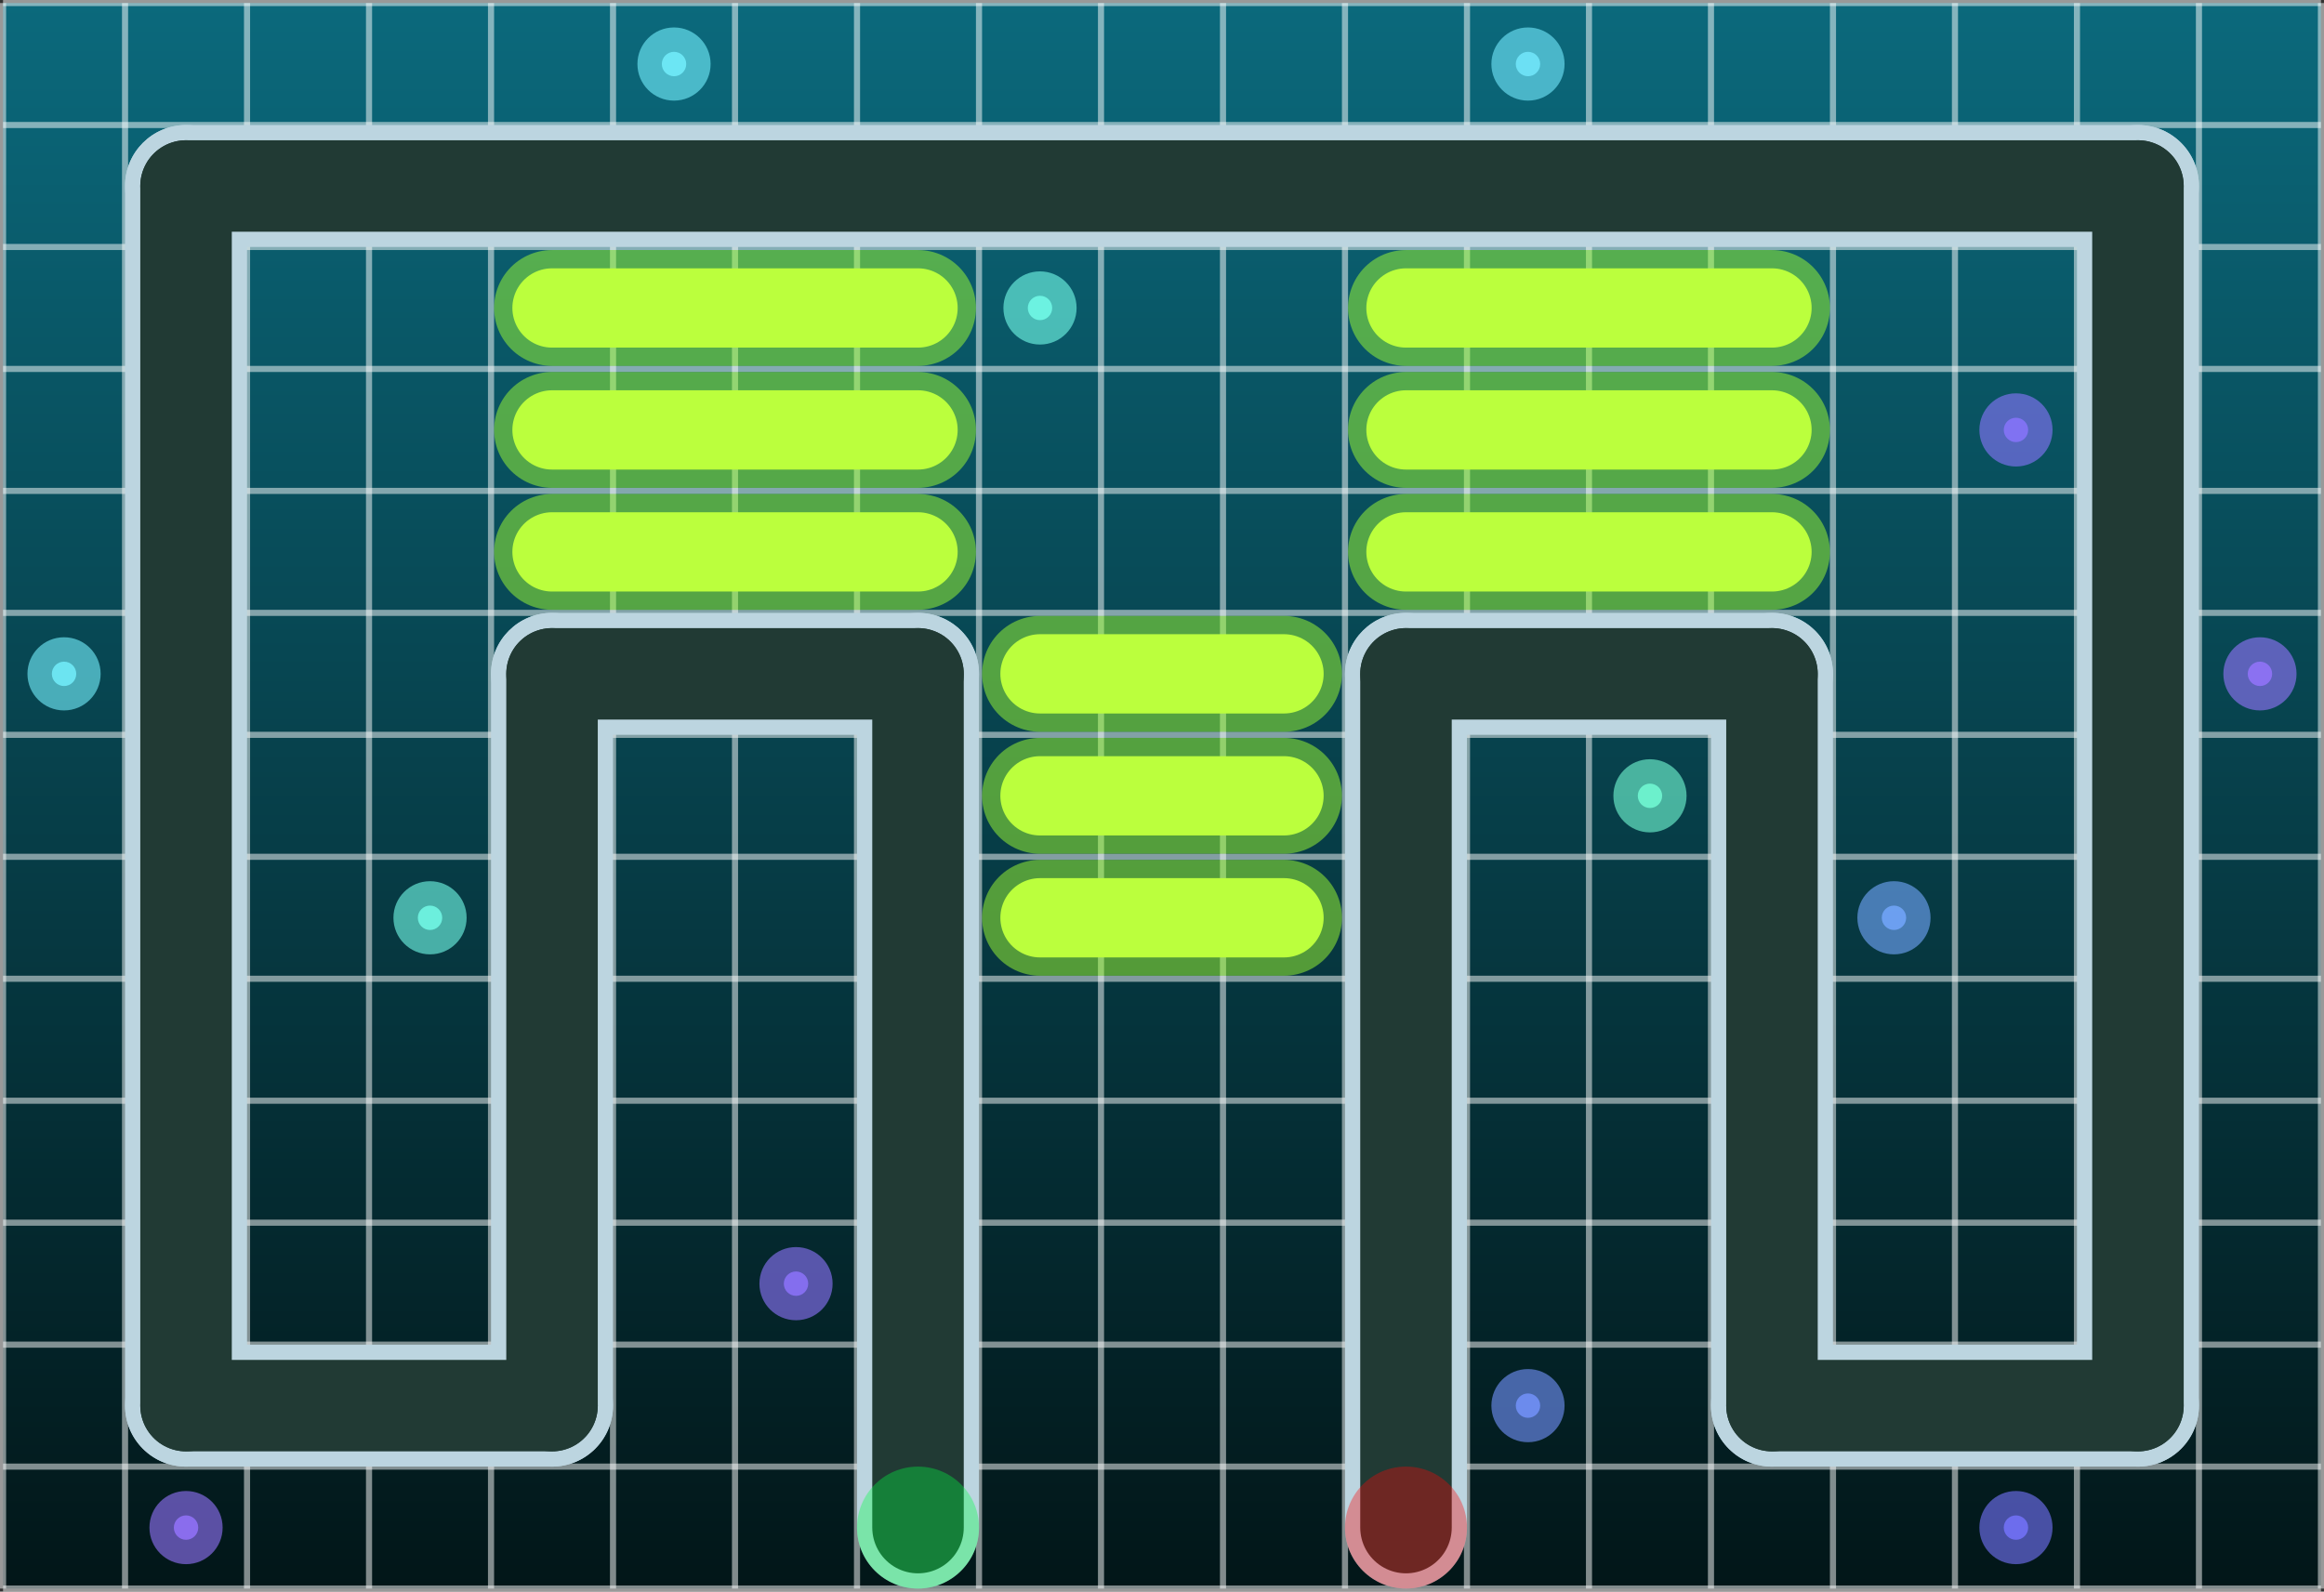 <svg version="1.1" xmlns="http://www.w3.org/2000/svg" xmlns:xlink="http://www.w3.org/1999/xlink" width="240.632" height="164.842" viewBox="0,0,240.632,164.842"><rect x="0" y="0" width="240.632" height="164.842" fill="#333333" stroke="none"/><defs><linearGradient x1="120" y1="97.895" x2="120" y2="262.105" gradientUnits="userSpaceOnUse" id="color-1"><stop offset="0" stop-color="#0b697c"/><stop offset="1" stop-color="#021618"/></linearGradient></defs><g transform="translate(-119.684,-97.579)"><g data-paper-data="{&quot;isPaintingLayer&quot;:true}" fill-rule="nonzero" stroke-linejoin="miter" stroke-miterlimit="10" stroke-dasharray="" stroke-dashoffset="0" style="mix-blend-mode: normal"><path d="M120,262.105v-164.211h240v164.211z" fill="url(#color-1)" stroke="none" stroke-width="1" stroke-linecap="butt"/><path d="M120,97.895h240" fill="#000000" stroke-opacity="0.5" stroke="#ffffff" stroke-width="0.632" stroke-linecap="butt"/><path d="M120,110.526h240" fill="#000000" stroke-opacity="0.5" stroke="#ffffff" stroke-width="0.632" stroke-linecap="butt"/><path d="M120,123.158h240" fill="#000000" stroke-opacity="0.5" stroke="#ffffff" stroke-width="0.632" stroke-linecap="butt"/><path d="M120,135.789h240" fill="#000000" stroke-opacity="0.5" stroke="#ffffff" stroke-width="0.632" stroke-linecap="butt"/><path d="M120,148.421h240" fill="#000000" stroke-opacity="0.5" stroke="#ffffff" stroke-width="0.632" stroke-linecap="butt"/><path d="M120,161.053h240" fill="#000000" stroke-opacity="0.5" stroke="#ffffff" stroke-width="0.632" stroke-linecap="butt"/><path d="M120,173.684h240" fill="#000000" stroke-opacity="0.5" stroke="#ffffff" stroke-width="0.632" stroke-linecap="butt"/><path d="M120,186.316h240" fill="#000000" stroke-opacity="0.5" stroke="#ffffff" stroke-width="0.632" stroke-linecap="butt"/><path d="M120,198.947h240" fill="#000000" stroke-opacity="0.5" stroke="#ffffff" stroke-width="0.632" stroke-linecap="butt"/><path d="M120,211.579h240" fill="#000000" stroke-opacity="0.5" stroke="#ffffff" stroke-width="0.632" stroke-linecap="butt"/><path d="M120,224.211h240" fill="#000000" stroke-opacity="0.5" stroke="#ffffff" stroke-width="0.632" stroke-linecap="butt"/><path d="M120,236.842h240" fill="#000000" stroke-opacity="0.5" stroke="#ffffff" stroke-width="0.632" stroke-linecap="butt"/><path d="M120,249.474h240" fill="#000000" stroke-opacity="0.5" stroke="#ffffff" stroke-width="0.632" stroke-linecap="butt"/><path d="M360,262.105h-240" fill="#000000" stroke-opacity="0.5" stroke="#ffffff" stroke-width="0.632" stroke-linecap="butt"/><path d="M120,97.895v164.211" fill="#000000" stroke-opacity="0.5" stroke="#ffffff" stroke-width="0.632" stroke-linecap="butt"/><path d="M132.632,97.895v164.211" fill="#000000" stroke-opacity="0.5" stroke="#ffffff" stroke-width="0.632" stroke-linecap="butt"/><path d="M145.263,97.895v164.211" fill="#000000" stroke-opacity="0.5" stroke="#ffffff" stroke-width="0.632" stroke-linecap="butt"/><path d="M157.895,262.105v-164.211" fill="#000000" stroke-opacity="0.5" stroke="#ffffff" stroke-width="0.632" stroke-linecap="butt"/><path d="M170.526,97.895v164.211" fill="#000000" stroke-opacity="0.5" stroke="#ffffff" stroke-width="0.632" stroke-linecap="butt"/><path d="M183.158,97.895v164.211" fill="#000000" stroke-opacity="0.5" stroke="#ffffff" stroke-width="0.632" stroke-linecap="butt"/><path d="M195.789,262.105v-164.211" fill="#000000" stroke-opacity="0.5" stroke="#ffffff" stroke-width="0.632" stroke-linecap="butt"/><path d="M208.421,97.895v164.211" fill="#000000" stroke-opacity="0.5" stroke="#ffffff" stroke-width="0.632" stroke-linecap="butt"/><path d="M221.053,97.895v164.211" fill="#000000" stroke-opacity="0.5" stroke="#ffffff" stroke-width="0.632" stroke-linecap="butt"/><path d="M233.684,97.895v164.211" fill="#000000" stroke-opacity="0.5" stroke="#ffffff" stroke-width="0.632" stroke-linecap="butt"/><path d="M246.316,97.895v164.211" fill="#000000" stroke-opacity="0.5" stroke="#ffffff" stroke-width="0.632" stroke-linecap="butt"/><path d="M258.947,97.895v164.211" fill="#000000" stroke-opacity="0.5" stroke="#ffffff" stroke-width="0.632" stroke-linecap="butt"/><path d="M271.579,262.105v-164.211" fill="#000000" stroke-opacity="0.5" stroke="#ffffff" stroke-width="0.632" stroke-linecap="butt"/><path d="M284.211,97.895v164.211" fill="#000000" stroke-opacity="0.5" stroke="#ffffff" stroke-width="0.632" stroke-linecap="butt"/><path d="M296.842,97.895v164.211" fill="#000000" stroke-opacity="0.5" stroke="#ffffff" stroke-width="0.632" stroke-linecap="butt"/><path d="M309.474,97.895v164.211" fill="#000000" stroke-opacity="0.5" stroke="#ffffff" stroke-width="0.632" stroke-linecap="butt"/><path d="M322.105,97.895v164.211" fill="#000000" stroke-opacity="0.5" stroke="#ffffff" stroke-width="0.632" stroke-linecap="butt"/><path d="M334.737,97.895v164.211" fill="#000000" stroke-opacity="0.5" stroke="#ffffff" stroke-width="0.632" stroke-linecap="butt"/><path d="M347.368,97.895v164.211" fill="#000000" stroke-opacity="0.5" stroke="#ffffff" stroke-width="0.632" stroke-linecap="butt"/><path d="M360,97.895v164.211" fill="#000000" stroke-opacity="0.5" stroke="#ffffff" stroke-width="0.632" stroke-linecap="butt"/><path d="M214.737,154.737h-37.895" fill="#000000" stroke-opacity="0.5" stroke="#a3ff33" stroke-width="12" stroke-linecap="round"/><path d="M176.842,142.105h37.895" fill="#000000" stroke-opacity="0.5" stroke="#a3ff33" stroke-width="12" stroke-linecap="round"/><path d="M176.842,129.474h37.895" fill="#000000" stroke-opacity="0.5" stroke="#a3ff33" stroke-width="12" stroke-linecap="round"/><path d="M303.158,154.737h-37.895" fill="#000000" stroke-opacity="0.5" stroke="#a3ff33" stroke-width="12" stroke-linecap="round"/><path d="M303.158,142.105h-37.895" fill="#000000" stroke-opacity="0.5" stroke="#a3ff33" stroke-width="12" stroke-linecap="round"/><path d="M303.158,129.474h-37.895" fill="#000000" stroke-opacity="0.5" stroke="#a3ff33" stroke-width="12" stroke-linecap="round"/><path d="M252.632,192.632h-25.263" fill="#000000" stroke-opacity="0.5" stroke="#a3ff33" stroke-width="12" stroke-linecap="round"/><path d="M227.368,180h25.263" fill="#000000" stroke-opacity="0.5" stroke="#a3ff33" stroke-width="12" stroke-linecap="round"/><path d="M252.632,167.368h-25.263" fill="#000000" stroke-opacity="0.5" stroke="#a3ff33" stroke-width="12" stroke-linecap="round"/><path d="M214.737,154.737h-37.895" fill="#000000" stroke="#bbff3d" stroke-width="8.211" stroke-linecap="round"/><path d="M176.842,142.105h37.895" fill="#000000" stroke="#bbff3d" stroke-width="8.211" stroke-linecap="round"/><path d="M176.842,129.474h37.895" fill="#000000" stroke="#bbff3d" stroke-width="8.211" stroke-linecap="round"/><path d="M303.158,154.737h-37.895" fill="#000000" stroke="#bbff3d" stroke-width="8.211" stroke-linecap="round"/><path d="M303.158,142.105h-37.895" fill="#000000" stroke="#bbff3d" stroke-width="8.211" stroke-linecap="round"/><path d="M303.158,129.474h-37.895" fill="#000000" stroke="#bbff3d" stroke-width="8.211" stroke-linecap="round"/><path d="M252.632,192.632h-25.263" fill="#000000" stroke="#bbff3d" stroke-width="8.211" stroke-linecap="round"/><path d="M227.368,180h25.263" fill="#000000" stroke="#bbff3d" stroke-width="8.211" stroke-linecap="round"/><path d="M252.632,167.368h-25.263" fill="#000000" stroke="#bbff3d" stroke-width="8.211" stroke-linecap="round"/><path d="M214.737,262.105c-3.488,0 -6.316,-2.828 -6.316,-6.316v-88.421c0,-3.488 2.828,-6.316 6.316,-6.316v0c3.488,0 6.316,2.828 6.316,6.316v88.421c0,3.488 -2.828,6.316 -6.316,6.316z" fill="#bcd5e0" stroke="none" stroke-width="1" stroke-linecap="butt"/><path d="M176.842,173.684c-3.488,0 -6.316,-2.828 -6.316,-6.316v0c0,-3.488 2.828,-6.316 6.316,-6.316h37.895c3.488,0 6.316,2.828 6.316,6.316v0c0,3.488 -2.828,6.316 -6.316,6.316z" fill="#bcd5e0" stroke="none" stroke-width="1" stroke-linecap="butt"/><path d="M176.842,249.474c-3.488,0 -6.316,-2.828 -6.316,-6.316v-75.789c0,-3.488 2.828,-6.316 6.316,-6.316v0c3.488,0 6.316,2.828 6.316,6.316v75.789c0,3.488 -2.828,6.316 -6.316,6.316z" fill="#bcd5e0" stroke="none" stroke-width="1" stroke-linecap="butt"/><path d="M138.947,249.474c-3.488,0 -6.316,-2.828 -6.316,-6.316v0c0,-3.488 2.828,-6.316 6.316,-6.316h37.895c3.488,0 6.316,2.828 6.316,6.316v0c0,3.488 -2.828,6.316 -6.316,6.316z" fill="#bcd5e0" stroke="none" stroke-width="1" stroke-linecap="butt"/><path d="M138.947,249.474c-3.488,0 -6.316,-2.828 -6.316,-6.316v-126.316c0,-3.488 2.828,-6.316 6.316,-6.316v0c3.488,0 6.316,2.828 6.316,6.316v126.316c0,3.488 -2.828,6.316 -6.316,6.316z" fill="#bcd5e0" stroke="none" stroke-width="1" stroke-linecap="butt"/><path d="M138.947,123.158c-3.488,0 -6.316,-2.828 -6.316,-6.316v0c0,-3.488 2.828,-6.316 6.316,-6.316h202.105c3.488,0 6.316,2.828 6.316,6.316v0c0,3.488 -2.828,6.316 -6.316,6.316z" fill="#bcd5e0" stroke="none" stroke-width="1" stroke-linecap="butt"/><path d="M341.053,249.474c-3.488,0 -6.316,-2.828 -6.316,-6.316v-126.316c0,-3.488 2.828,-6.316 6.316,-6.316v0c3.488,0 6.316,2.828 6.316,6.316v126.316c0,3.488 -2.828,6.316 -6.316,6.316z" fill="#bcd5e0" stroke="none" stroke-width="1" stroke-linecap="butt"/><path d="M303.158,249.474c-3.488,0 -6.316,-2.828 -6.316,-6.316v0c0,-3.488 2.828,-6.316 6.316,-6.316h37.895c3.488,0 6.316,2.828 6.316,6.316v0c0,3.488 -2.828,6.316 -6.316,6.316z" fill="#bcd5e0" stroke="none" stroke-width="1" stroke-linecap="butt"/><path d="M303.158,249.474c-3.488,0 -6.316,-2.828 -6.316,-6.316v-75.789c0,-3.488 2.828,-6.316 6.316,-6.316v0c3.488,0 6.316,2.828 6.316,6.316v75.789c0,3.488 -2.828,6.316 -6.316,6.316z" fill="#bcd5e0" stroke="none" stroke-width="1" stroke-linecap="butt"/><path d="M265.263,173.684c-3.488,0 -6.316,-2.828 -6.316,-6.316v0c0,-3.488 2.828,-6.316 6.316,-6.316h37.895c3.488,0 6.316,2.828 6.316,6.316v0c0,3.488 -2.828,6.316 -6.316,6.316z" fill="#bcd5e0" stroke="none" stroke-width="1" stroke-linecap="butt"/><path d="M265.263,262.105c-3.488,0 -6.316,-2.828 -6.316,-6.316v-88.421c0,-3.488 2.828,-6.316 6.316,-6.316v0c3.488,0 6.316,2.828 6.316,6.316v88.421c0,3.488 -2.828,6.316 -6.316,6.316z" fill="#bcd5e0" stroke="none" stroke-width="1" stroke-linecap="butt"/><path d="M214.737,255.789v-88.421" fill="#000000" stroke="#213a34" stroke-width="9.474" stroke-linecap="round"/><path d="M176.842,167.368h37.895" fill="#000000" stroke="#213a34" stroke-width="9.474" stroke-linecap="round"/><path d="M176.842,167.368v75.789" fill="#000000" stroke="#213a34" stroke-width="9.474" stroke-linecap="round"/><path d="M138.947,243.158h37.895" fill="#000000" stroke="#213a34" stroke-width="9.474" stroke-linecap="round"/><path d="M138.947,116.842v126.316" fill="#000000" stroke="#213a34" stroke-width="9.474" stroke-linecap="round"/><path d="M138.947,116.842h202.105" fill="#000000" stroke="#213a34" stroke-width="9.474" stroke-linecap="round"/><path d="M341.053,116.842v126.316" fill="#000000" stroke="#213a34" stroke-width="9.474" stroke-linecap="round"/><path d="M303.158,243.158h37.895" fill="#000000" stroke="#213a34" stroke-width="9.474" stroke-linecap="round"/><path d="M303.158,243.158v-75.789" fill="#000000" stroke="#213a34" stroke-width="9.474" stroke-linecap="round"/><path d="M265.263,167.368h37.895" fill="#000000" stroke="#213a34" stroke-width="9.474" stroke-linecap="round"/><path d="M265.263,167.368v88.421" fill="#000000" stroke="#213a34" stroke-width="9.474" stroke-linecap="round"/><path d="M137.684,255.789c0,-0.698 0.566,-1.263 1.263,-1.263c0.698,0 1.263,0.566 1.263,1.263c0,0.698 -0.566,1.263 -1.263,1.263c-0.698,0 -1.263,-0.566 -1.263,-1.263z" fill-opacity="0.8" fill="#9775ff" stroke="none" stroke-width="1" stroke-linecap="butt"/><path d="M135.158,255.789c0,-2.093 1.697,-3.789 3.789,-3.789c2.093,0 3.789,1.697 3.789,3.789c0,2.093 -1.697,3.789 -3.789,3.789c-2.093,0 -3.789,-1.697 -3.789,-3.789z" fill-opacity="0.6" fill="#9775ff" stroke="none" stroke-width="1" stroke-linecap="butt"/><path d="M327.158,255.789c0,-0.698 0.566,-1.263 1.263,-1.263c0.698,0 1.263,0.566 1.263,1.263c0,0.698 -0.566,1.263 -1.263,1.263c-0.698,0 -1.263,-0.566 -1.263,-1.263z" fill-opacity="0.8" fill="#7675ff" stroke="none" stroke-width="1" stroke-linecap="butt"/><path d="M324.632,255.789c0,-2.093 1.697,-3.789 3.789,-3.789c2.093,0 3.789,1.697 3.789,3.789c0,2.093 -1.697,3.789 -3.789,3.789c-2.093,0 -3.789,-1.697 -3.789,-3.789z" fill-opacity="0.6" fill="#7675ff" stroke="none" stroke-width="1" stroke-linecap="butt"/><path d="M276.632,243.158c0,-0.698 0.566,-1.263 1.263,-1.263c0.698,0 1.263,0.566 1.263,1.263c0,0.698 -0.566,1.263 -1.263,1.263c-0.698,0 -1.263,-0.566 -1.263,-1.263z" fill-opacity="0.8" fill="#7595ff" stroke="none" stroke-width="1" stroke-linecap="butt"/><path d="M274.105,243.158c0,-2.093 1.697,-3.789 3.789,-3.789c2.093,0 3.789,1.697 3.789,3.789c0,2.093 -1.697,3.789 -3.789,3.789c-2.093,0 -3.789,-1.697 -3.789,-3.789z" fill-opacity="0.6" fill="#7595ff" stroke="none" stroke-width="1" stroke-linecap="butt"/><path d="M200.842,230.526c0,-0.698 0.566,-1.263 1.263,-1.263c0.698,0 1.263,0.566 1.263,1.263c0,0.698 -0.566,1.263 -1.263,1.263c-0.698,0 -1.263,-0.566 -1.263,-1.263z" fill-opacity="0.8" fill="#9075ff" stroke="none" stroke-width="1" stroke-linecap="butt"/><path d="M198.316,230.526c0,-2.093 1.697,-3.789 3.789,-3.789c2.093,0 3.789,1.697 3.789,3.789c0,2.093 -1.697,3.789 -3.789,3.789c-2.093,0 -3.789,-1.697 -3.789,-3.789z" fill-opacity="0.6" fill="#9075ff" stroke="none" stroke-width="1" stroke-linecap="butt"/><path d="M162.947,192.632c0,-0.698 0.566,-1.263 1.263,-1.263c0.698,0 1.263,0.566 1.263,1.263c0,0.698 -0.566,1.263 -1.263,1.263c-0.698,0 -1.263,-0.566 -1.263,-1.263z" fill-opacity="0.8" fill="#75ffeb" stroke="none" stroke-width="1" stroke-linecap="butt"/><path d="M160.421,192.632c0,-2.093 1.697,-3.789 3.789,-3.789c2.093,0 3.789,1.697 3.789,3.789c0,2.093 -1.697,3.789 -3.789,3.789c-2.093,0 -3.789,-1.697 -3.789,-3.789z" fill-opacity="0.6" fill="#75ffeb" stroke="none" stroke-width="1" stroke-linecap="butt"/><path d="M314.526,192.632c0,-0.698 0.566,-1.263 1.263,-1.263c0.698,0 1.263,0.566 1.263,1.263c0,0.698 -0.566,1.263 -1.263,1.263c-0.698,0 -1.263,-0.566 -1.263,-1.263z" fill-opacity="0.8" fill="#75a9ff" stroke="none" stroke-width="1" stroke-linecap="butt"/><path d="M312,192.632c0,-2.093 1.697,-3.789 3.789,-3.789c2.093,0 3.789,1.697 3.789,3.789c0,2.093 -1.697,3.789 -3.789,3.789c-2.093,0 -3.789,-1.697 -3.789,-3.789z" fill-opacity="0.6" fill="#75a9ff" stroke="none" stroke-width="1" stroke-linecap="butt"/><path d="M289.263,180c0,-0.698 0.566,-1.263 1.263,-1.263c0.698,0 1.263,0.566 1.263,1.263c0,0.698 -0.566,1.263 -1.263,1.263c-0.698,0 -1.263,-0.566 -1.263,-1.263z" fill-opacity="0.8" fill="#75ffd7" stroke="none" stroke-width="1" stroke-linecap="butt"/><path d="M286.737,180c0,-2.093 1.697,-3.789 3.789,-3.789c2.093,0 3.789,1.697 3.789,3.789c0,2.093 -1.697,3.789 -3.789,3.789c-2.093,0 -3.789,-1.697 -3.789,-3.789z" fill-opacity="0.6" fill="#75ffd7" stroke="none" stroke-width="1" stroke-linecap="butt"/><path d="M125.053,167.368c0,-0.698 0.566,-1.263 1.263,-1.263c0.698,0 1.263,0.566 1.263,1.263c0,0.698 -0.566,1.263 -1.263,1.263c-0.698,0 -1.263,-0.566 -1.263,-1.263z" fill-opacity="0.8" fill="#75f1ff" stroke="none" stroke-width="1" stroke-linecap="butt"/><path d="M122.526,167.368c0,-2.093 1.697,-3.789 3.789,-3.789c2.093,0 3.789,1.697 3.789,3.789c0,2.093 -1.697,3.789 -3.789,3.789c-2.093,0 -3.789,-1.697 -3.789,-3.789z" fill-opacity="0.6" fill="#75f1ff" stroke="none" stroke-width="1" stroke-linecap="butt"/><path d="M352.421,167.368c0,-0.698 0.566,-1.263 1.263,-1.263c0.698,0 1.263,0.566 1.263,1.263c0,0.698 -0.566,1.263 -1.263,1.263c-0.698,0 -1.263,-0.566 -1.263,-1.263z" fill-opacity="0.8" fill="#9775ff" stroke="none" stroke-width="1" stroke-linecap="butt"/><path d="M349.895,167.368c0,-2.093 1.697,-3.789 3.789,-3.789c2.093,0 3.789,1.697 3.789,3.789c0,2.093 -1.697,3.789 -3.789,3.789c-2.093,0 -3.789,-1.697 -3.789,-3.789z" fill-opacity="0.6" fill="#9775ff" stroke="none" stroke-width="1" stroke-linecap="butt"/><path d="M327.158,142.105c0,-0.698 0.566,-1.263 1.263,-1.263c0.698,0 1.263,0.566 1.263,1.263c0,0.698 -0.566,1.263 -1.263,1.263c-0.698,0 -1.263,-0.566 -1.263,-1.263z" fill-opacity="0.8" fill="#8a75ff" stroke="none" stroke-width="1" stroke-linecap="butt"/><path d="M324.632,142.105c0,-2.093 1.697,-3.789 3.789,-3.789c2.093,0 3.789,1.697 3.789,3.789c0,2.093 -1.697,3.789 -3.789,3.789c-2.093,0 -3.789,-1.697 -3.789,-3.789z" fill-opacity="0.6" fill="#8a75ff" stroke="none" stroke-width="1" stroke-linecap="butt"/><path d="M226.105,129.474c0,-0.698 0.566,-1.263 1.263,-1.263c0.698,0 1.263,0.566 1.263,1.263c0,0.698 -0.566,1.263 -1.263,1.263c-0.698,0 -1.263,-0.566 -1.263,-1.263z" fill-opacity="0.8" fill="#75ffeb" stroke="none" stroke-width="1" stroke-linecap="butt"/><path d="M223.579,129.474c0,-2.093 1.697,-3.789 3.789,-3.789c2.093,0 3.789,1.697 3.789,3.789c0,2.093 -1.697,3.789 -3.789,3.789c-2.093,0 -3.789,-1.697 -3.789,-3.789z" fill-opacity="0.6" fill="#75ffeb" stroke="none" stroke-width="1" stroke-linecap="butt"/><path d="M188.211,104.211c0,-0.698 0.566,-1.263 1.263,-1.263c0.698,0 1.263,0.566 1.263,1.263c0,0.698 -0.566,1.263 -1.263,1.263c-0.698,0 -1.263,-0.566 -1.263,-1.263z" fill-opacity="0.8" fill="#75f1ff" stroke="none" stroke-width="1" stroke-linecap="butt"/><path d="M185.684,104.211c0,-2.093 1.697,-3.789 3.789,-3.789c2.093,0 3.789,1.697 3.789,3.789c0,2.093 -1.697,3.789 -3.789,3.789c-2.093,0 -3.789,-1.697 -3.789,-3.789z" fill-opacity="0.6" fill="#75f1ff" stroke="none" stroke-width="1" stroke-linecap="butt"/><path d="M276.632,104.211c0,-0.698 0.566,-1.263 1.263,-1.263c0.698,0 1.263,0.566 1.263,1.263c0,0.698 -0.566,1.263 -1.263,1.263c-0.698,0 -1.263,-0.566 -1.263,-1.263z" fill-opacity="0.8" fill="#75ebff" stroke="none" stroke-width="1" stroke-linecap="butt"/><path d="M274.105,104.211c0,-2.093 1.697,-3.789 3.789,-3.789c2.093,0 3.789,1.697 3.789,3.789c0,2.093 -1.697,3.789 -3.789,3.789c-2.093,0 -3.789,-1.697 -3.789,-3.789z" fill-opacity="0.6" fill="#75ebff" stroke="none" stroke-width="1" stroke-linecap="butt"/><path d="M208.421,255.789c0,-3.488 2.828,-6.316 6.316,-6.316c3.488,0 6.316,2.828 6.316,6.316c0,3.488 -2.828,6.316 -6.316,6.316c-3.488,0 -6.316,-2.828 -6.316,-6.316z" fill-opacity="0.35" fill="#00ff44" stroke="none" stroke-width="1" stroke-linecap="butt"/><path d="M258.947,255.789c0,-3.488 2.828,-6.316 6.316,-6.316c3.488,0 6.316,2.828 6.316,6.316c0,3.488 -2.828,6.316 -6.316,6.316c-3.488,0 -6.316,-2.828 -6.316,-6.316z" fill-opacity="0.35" fill="#ff0404" stroke="none" stroke-width="1" stroke-linecap="butt"/></g></g></svg>